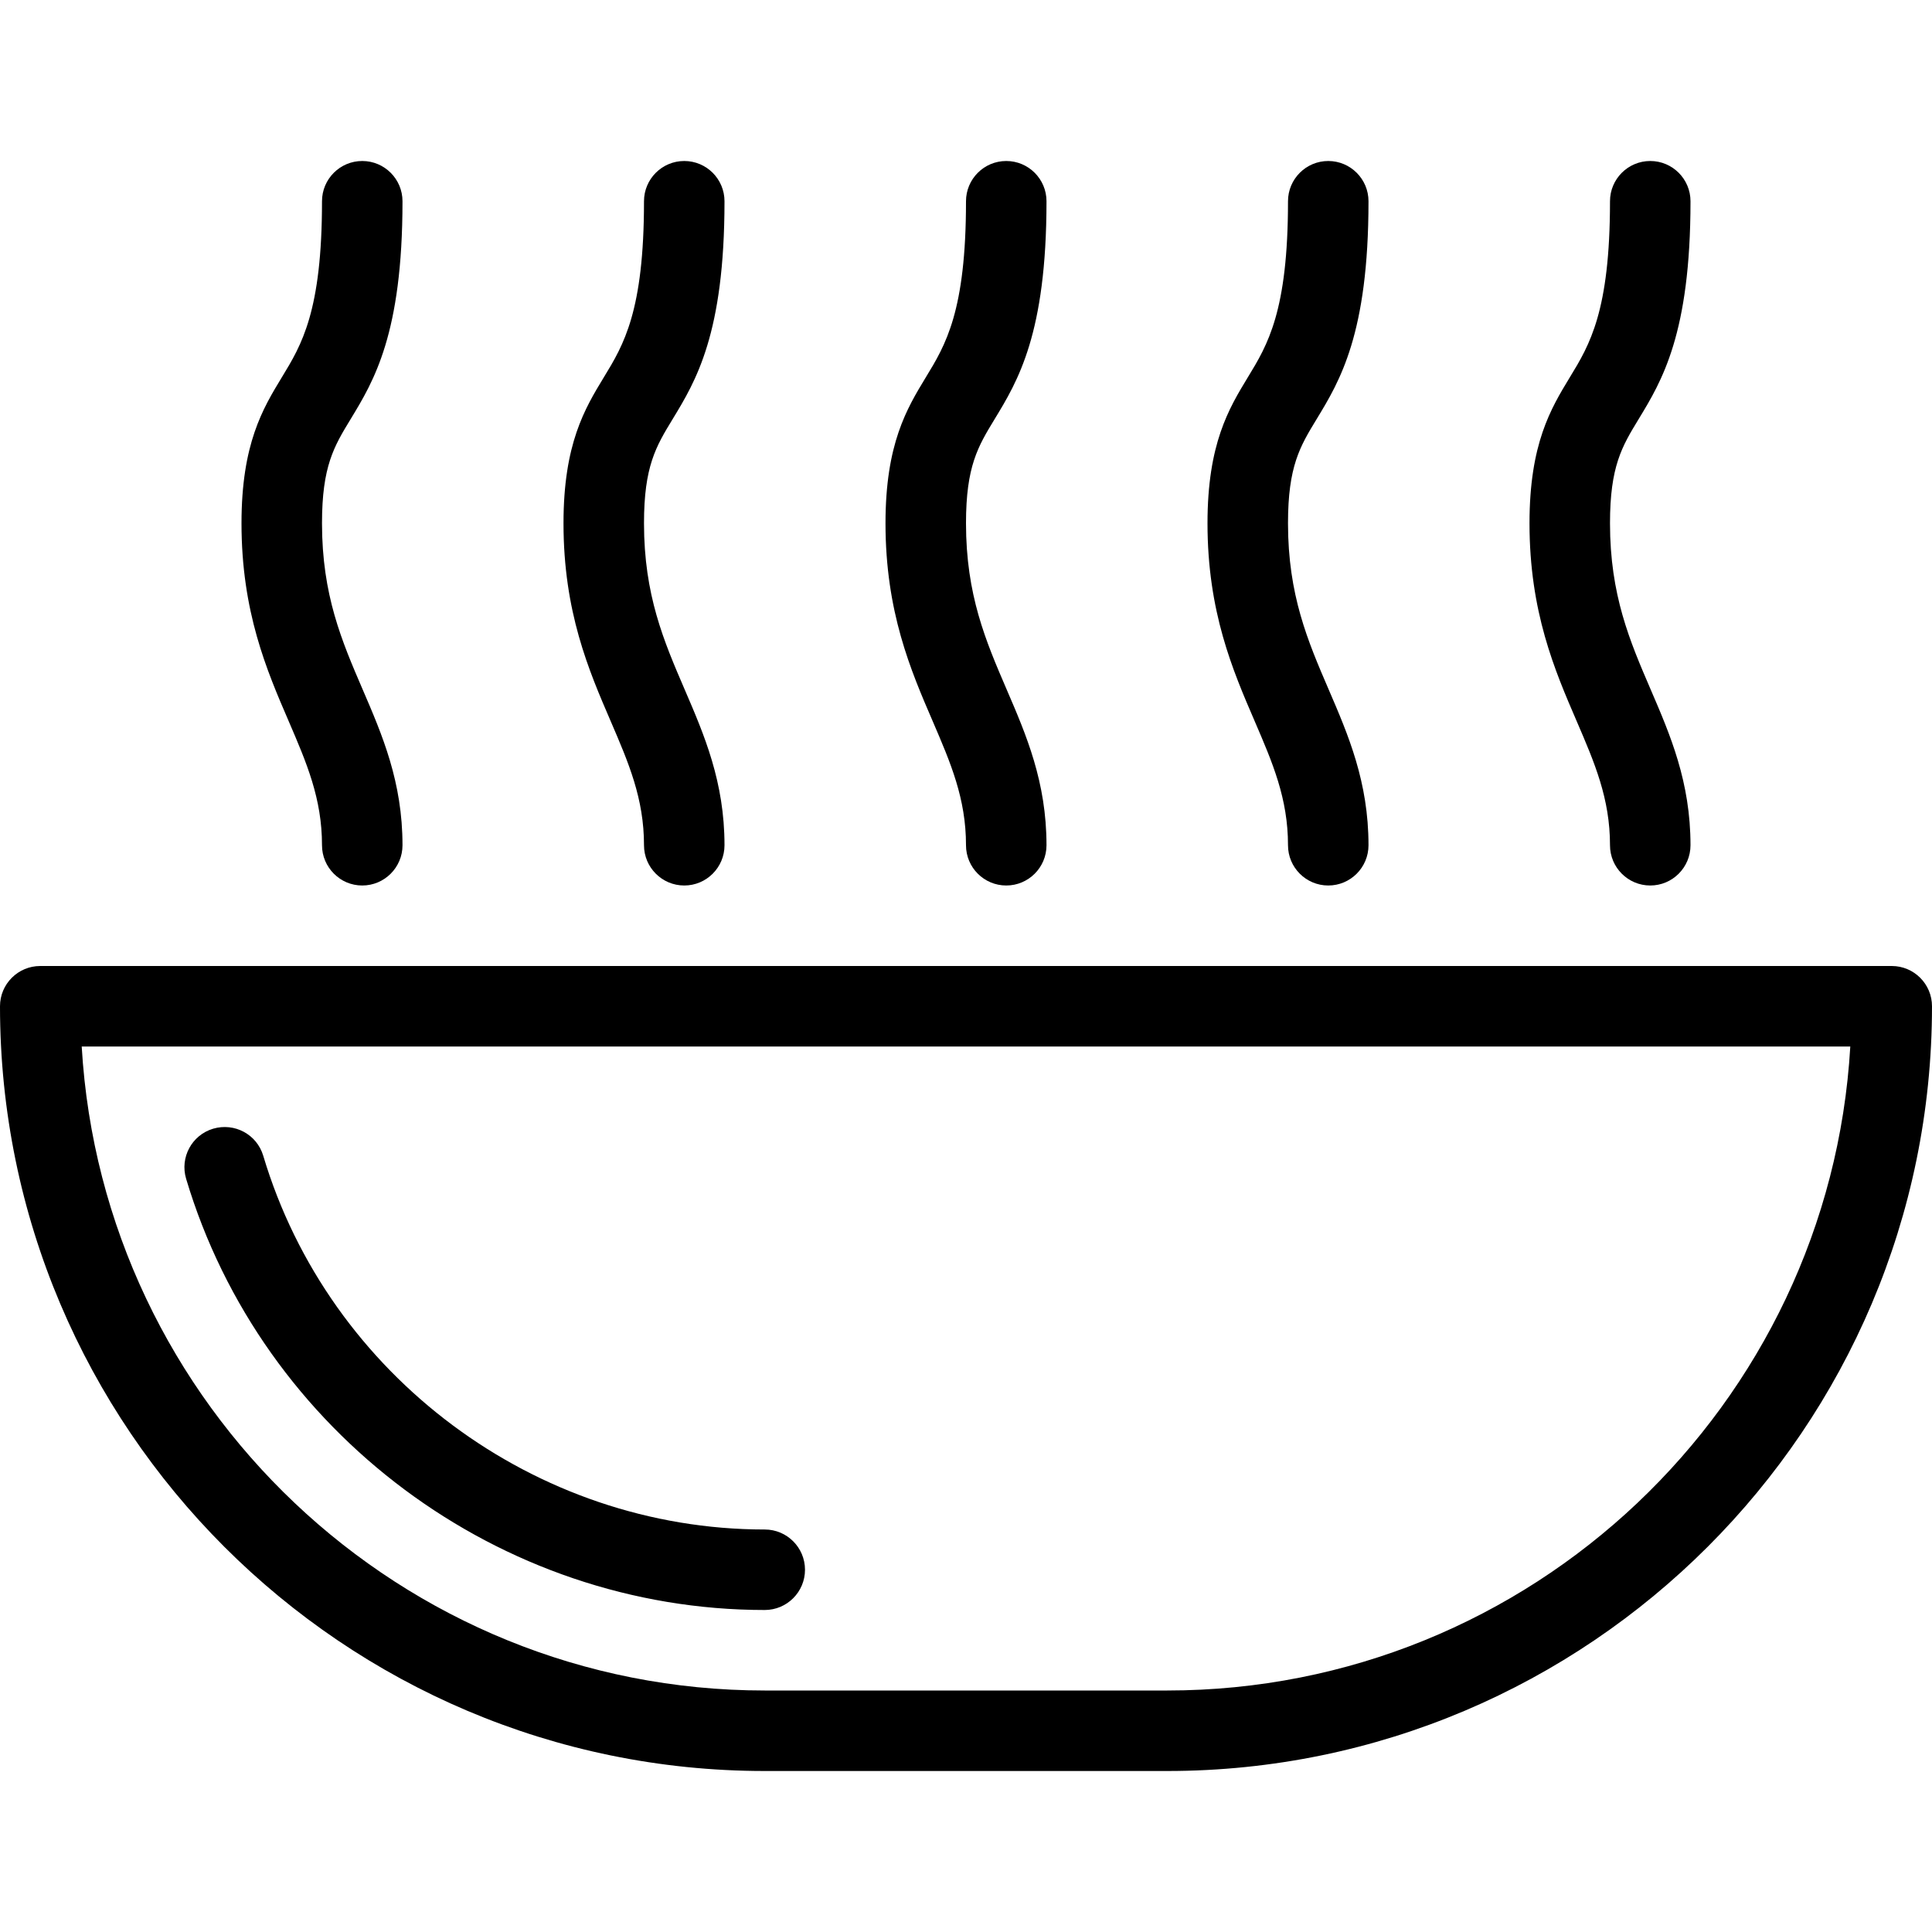 <?xml version="1.0" encoding="iso-8859-1"?>
<!-- Generator: Adobe Illustrator 19.0.0, SVG Export Plug-In . SVG Version: 6.00 Build 0)  -->
<svg version="1.1" id="Layer_1" xmlns="http://www.w3.org/2000/svg" xmlns:xlink="http://www.w3.org/1999/xlink" x="0px" y="0px"
	 viewBox="0 0 24 24" style="enable-background:new 0 0 24 24;" xml:space="preserve">
<g>
	<g>
		<path d="M16,10.5c0,0.276,0.224,0.5,0.5,0.5s0.5-0.224,0.5-0.5c0-0.787-0.251-1.369-0.494-1.933C16.246,7.963,16,7.393,16,6.5
			c0-0.708,0.149-0.954,0.356-1.294C16.643,4.734,17,4.146,17,2.5C17,2.224,16.776,2,16.5,2S16,2.224,16,2.5
			c0,1.366-0.253,1.784-0.499,2.187C15.266,5.074,15,5.512,15,6.5c0,1.1,0.312,1.824,0.588,2.463C15.809,9.477,16,9.919,16,10.5z
			 M12,10.5c0,0.276,0.224,0.5,0.5,0.5s0.5-0.224,0.5-0.5c0-0.787-0.251-1.369-0.494-1.933C12.246,7.963,12,7.393,12,6.5
			c0-0.708,0.149-0.954,0.356-1.294C12.643,4.734,13,4.146,13,2.5C13,2.224,12.776,2,12.5,2S12,2.224,12,2.5
			c0,1.366-0.253,1.784-0.499,2.187C11.266,5.074,11,5.512,11,6.5c0,1.1,0.312,1.824,0.588,2.463C11.809,9.477,12,9.919,12,10.5z
			 M23.5,12h-23C0.224,12,0,12.224,0,12.5C0,17.738,4.262,22,9.5,22h5c5.238,0,9.5-4.262,9.5-9.5C24,12.224,23.776,12,23.5,12z
			 M14.5,21h-5c-4.519,0-8.225-3.545-8.485-8h21.97C22.726,17.455,19.019,21,14.5,21z M20,10.5c0,0.276,0.224,0.5,0.5,0.5
			s0.5-0.224,0.5-0.5c0-0.787-0.251-1.369-0.494-1.933C20.246,7.963,20,7.393,20,6.5c0-0.708,0.149-0.954,0.356-1.294
			C20.643,4.734,21,4.146,21,2.5C21,2.224,20.776,2,20.5,2S20,2.224,20,2.5c0,1.366-0.253,1.784-0.499,2.187
			C19.266,5.074,19,5.512,19,6.5c0,1.1,0.312,1.824,0.588,2.463C19.809,9.477,20,9.919,20,10.5z M8,10.5C8,10.776,8.224,11,8.5,11
			S9,10.776,9,10.5c0-0.787-0.251-1.369-0.494-1.933C8.246,7.963,8,7.393,8,6.5c0-0.708,0.149-0.954,0.356-1.294
			C8.643,4.734,9,4.146,9,2.5C9,2.224,8.776,2,8.5,2S8,2.224,8,2.5c0,1.366-0.253,1.784-0.499,2.187C7.266,5.074,7,5.512,7,6.5
			c0,1.1,0.312,1.824,0.588,2.463C7.809,9.477,8,9.919,8,10.5z M2.312,14.643C3.254,17.797,6.21,20,9.5,20
			c0.276,0,0.5-0.224,0.5-0.5S9.776,19,9.5,19c-2.852,0-5.413-1.909-6.23-4.643c-0.079-0.265-0.356-0.414-0.622-0.336
			C2.383,14.1,2.233,14.378,2.312,14.643z M4,10.5C4,10.776,4.224,11,4.5,11S5,10.776,5,10.5c0-0.787-0.251-1.369-0.494-1.933
			C4.246,7.963,4,7.393,4,6.5c0-0.708,0.149-0.954,0.356-1.294C4.643,4.734,5,4.146,5,2.5C5,2.224,4.776,2,4.5,2S4,2.224,4,2.5
			c0,1.366-0.253,1.784-0.499,2.187C3.266,5.074,3,5.512,3,6.5c0,1.1,0.312,1.824,0.588,2.463C3.809,9.477,4,9.919,4,10.5z"/>
	</g>
</g>
</svg>
